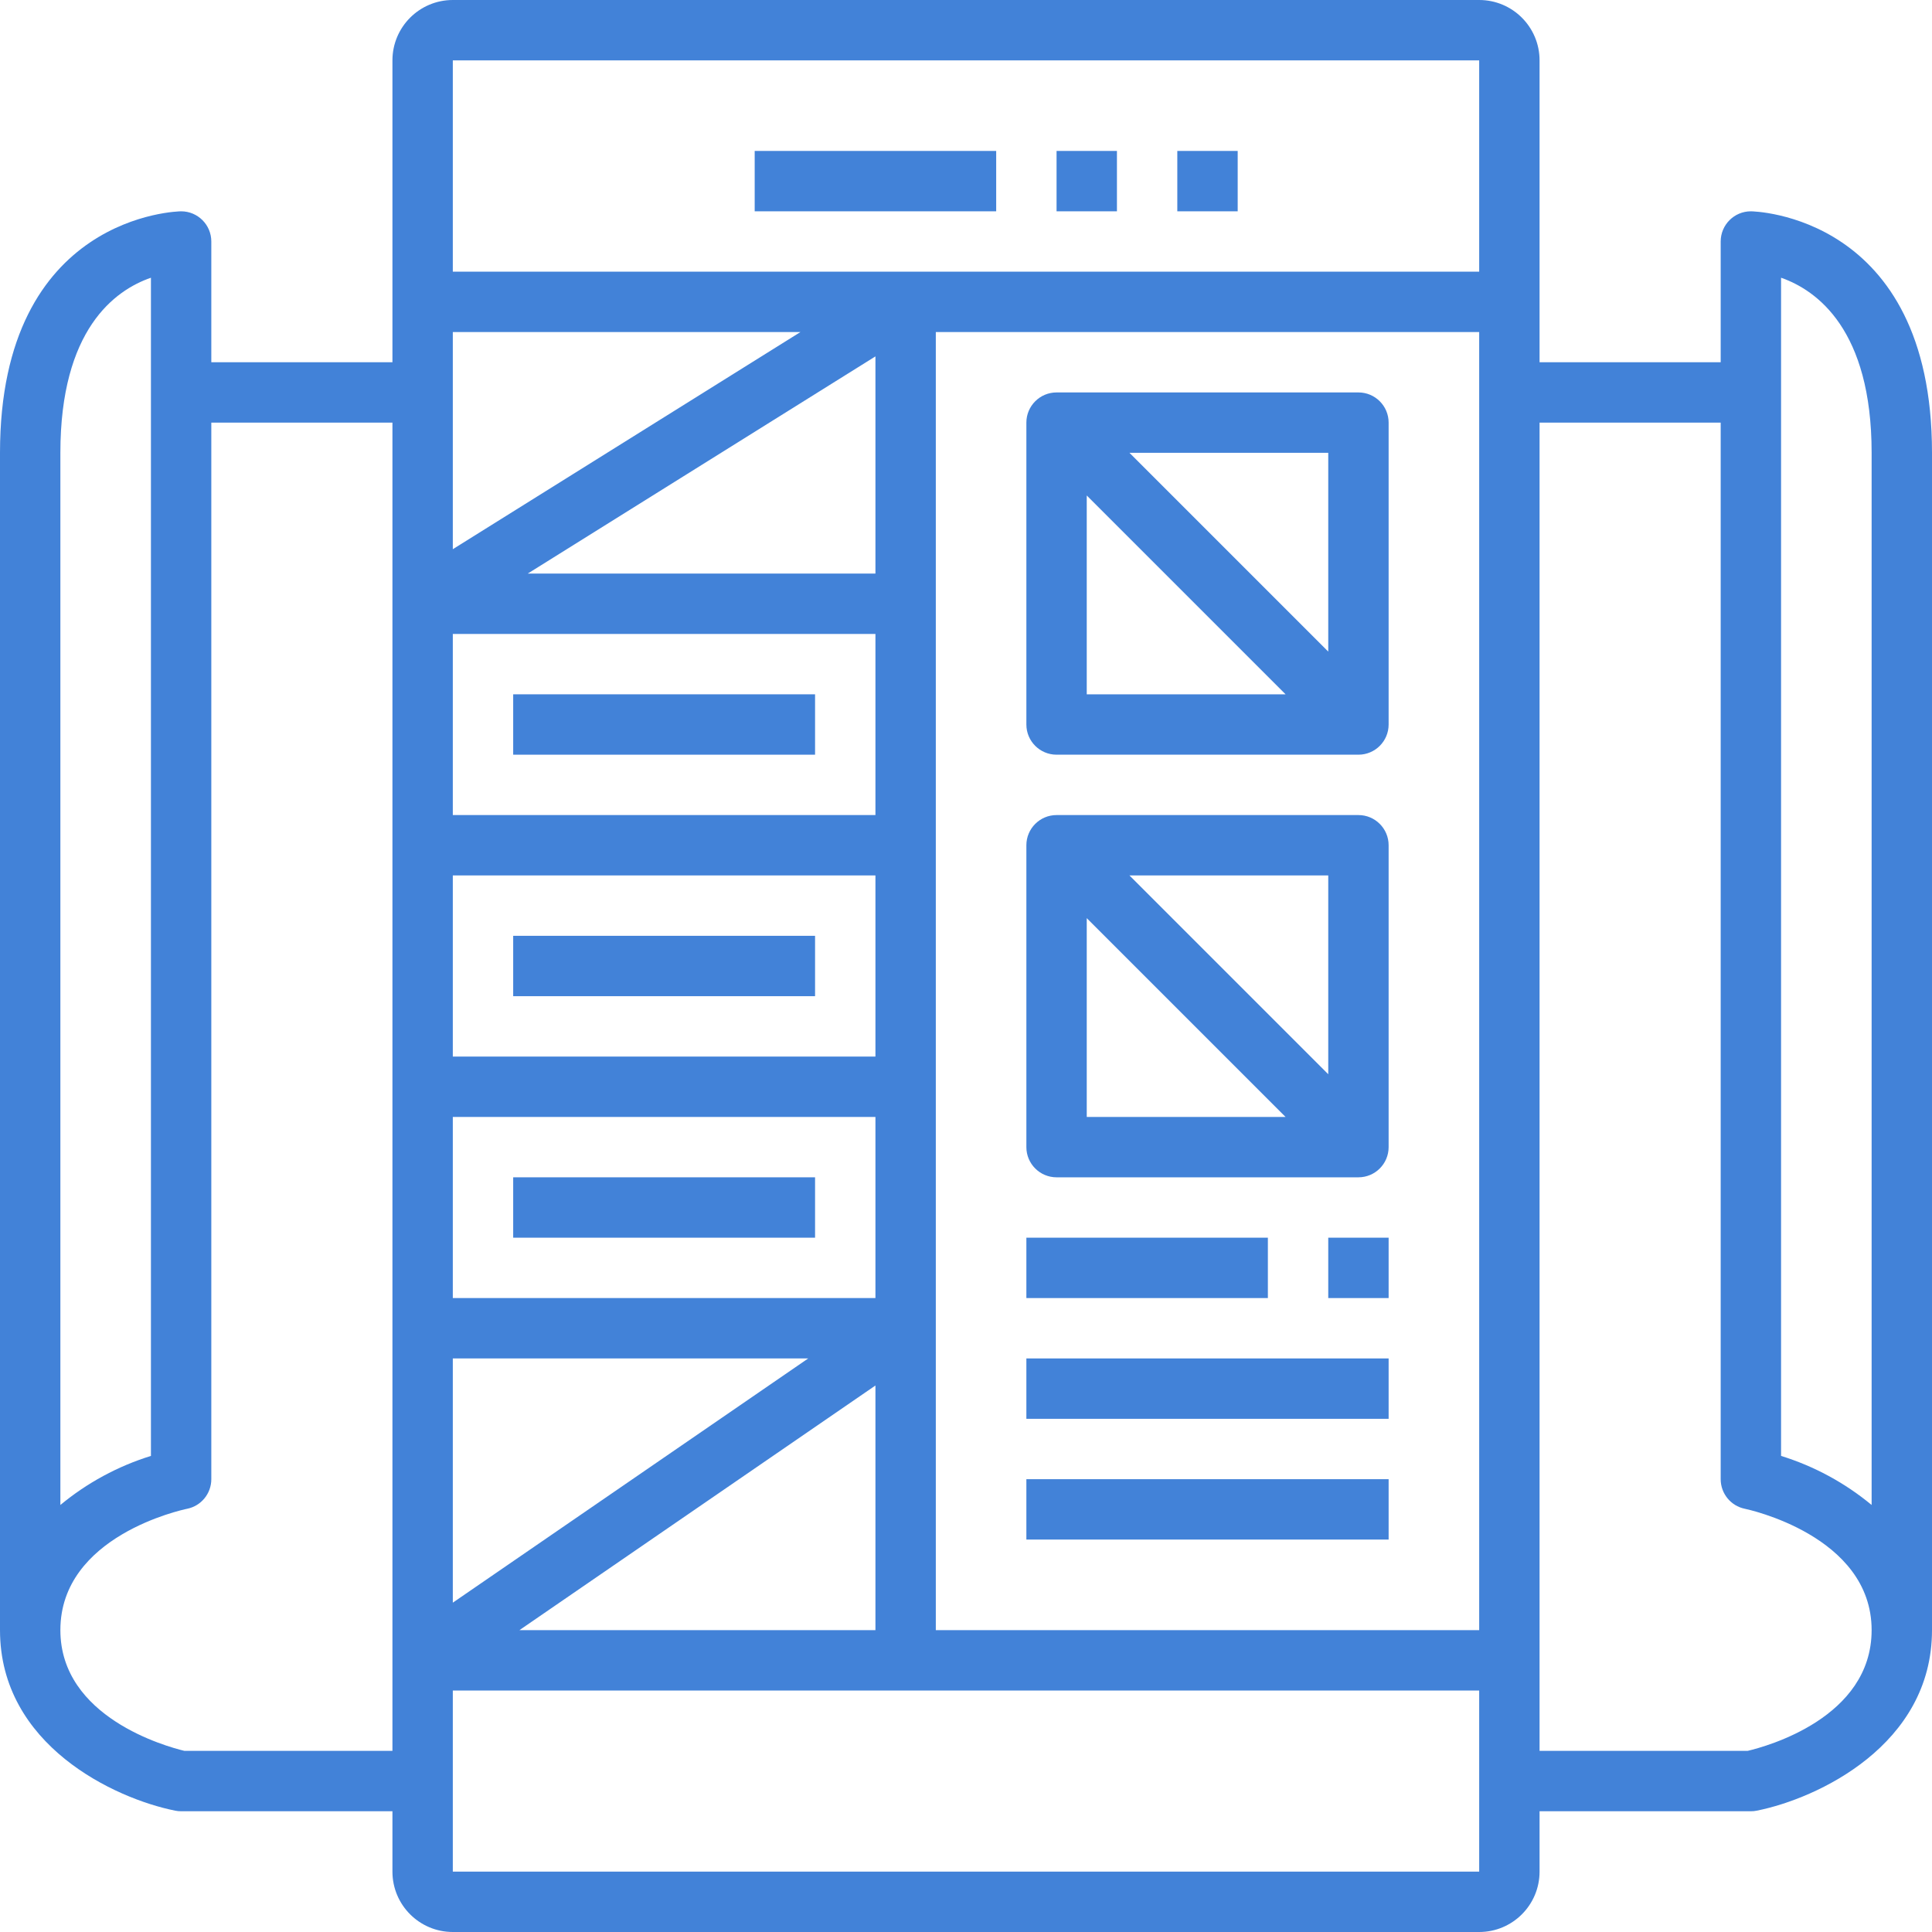 <?xml version="1.0" encoding="iso-8859-1"?>
<!-- Generator: Adobe Illustrator 19.0.0, SVG Export Plug-In . SVG Version: 6.00 Build 0)  -->
<svg version="1.1" id="Capa_1" xmlns="http://www.w3.org/2000/svg" xmlns:xlink="http://www.w3.org/1999/xlink" x="0px" y="0px"
	 viewBox="0 0 512 512" style="enable-background:new 0 0 512 512;" xml:space="preserve">
<g>
	<g>
		<path d="M360,104h-80c-4.418,0-8,3.582-8,8v80c0,4.418,3.582,8,8,8h80c4.418,0,8-3.582,8-8v-80C368,107.582,364.418,104,360,104z
			 M288,184v-52.693L340.693,184H288z M352,172.68L299.32,120H352V172.68z" fill="#4282d8" />
	</g>
</g>
<g>
	<g>
		<path d="M360,216h-80c-4.418,0-8,3.582-8,8v80c0,4.418,3.582,8,8,8h80c4.418,0,8-3.582,8-8v-80C368,219.582,364.418,216,360,216z
			 M288,296v-52.685L340.685,296H288z M352,284.688L299.312,232H352V284.688z" fill="#4282d8" />
	</g>
</g>
<g>
	<g>
		<rect x="272" y="328" width="64" height="16" fill="#4282d8" />
	</g>
</g>
<g>
	<g>
		<rect x="352" y="328" width="16" height="16" fill="#4282d8" />
	</g>
</g>
<g>
	<g>
		<rect x="272" y="360" width="96" height="16" fill="#4282d8" />
	</g>
</g>
<g>
	<g>
		<rect x="272" y="392" width="96" height="16" fill="#4282d8" />
	</g>
</g>
<g>
	<g>
		<rect x="136" y="184" width="80" height="16" fill="#4282d8" />
	</g>
</g>
<g>
	<g>
		<rect x="136" y="248" width="80" height="16" fill="#4282d8" />
	</g>
</g>
<g>
	<g>
		<rect x="136" y="312" width="80" height="16" fill="#4282d8" />
	</g>
</g>
<g>
	<g>
		<path d="M464,56c-4.418,0-8,3.582-8,8v32h-48V16c0-8.837-7.163-16-16-16H120c-8.837,0-16,7.163-16,16v80H56V64
			c0-4.418-3.582-8-8-8c-0.48,0-48,0.728-48,64v312c0,30.504,30.4,44.632,46.4,47.84c0.526,0.111,1.062,0.165,1.6,0.16h56v16
			c0,8.837,7.163,16,16,16h272c8.837,0,16-7.163,16-16v-16h56c0.538,0.005,1.074-0.049,1.6-0.16c16-3.208,46.4-17.336,46.4-47.84
			V120C512,56.728,464.48,56,464,56z M16,120c0-32.64,14.4-43.088,24-46.4v312.232c-8.773,2.722-16.927,7.139-24,13V120z M104,464
			H48.88C44.104,462.856,16,455.128,16,432c0-24.96,32.248-31.88,33.6-32.16c3.725-0.76,6.401-4.038,6.4-7.84V112h48V464z M120,88
			h92.12L120,145.543V88z M232,94.447V152h-92.136L232,94.447z M120,168h112v48H120V168z M120,232h112v48H120V232z M120,296h112v48
			H120V296z M120,360h94.186L120,424.724V360z M232,367.172V432h-94.337L232,367.172z M392,496H120v-48h272V496z M392,432H248V88
			h144V432z M392,72H120V16h272V72z M463.136,464H408V112h48v280c-0.001,3.802,2.675,7.08,6.4,7.84
			c0.368,0.072,33.6,7.008,33.6,32.16C496,455.256,468.072,462.84,463.136,464z M496,398.832c-7.073-5.861-15.227-10.278-24-13V73.6
			c9.496,3.32,24,13.776,24,46.4V398.832z" fill="#4282d8" />
	</g>
</g>
<g>
	<g>
		<rect x="200" y="40" width="64" height="16" fill="#4282d8" />
	</g>
</g>
<g>
	<g>
		<rect x="280" y="40" width="16" height="16" fill="#4282d8" />
	</g>
</g>
<g>
	<g>
		<rect x="312" y="40" width="16" height="16" fill="#4282d8" />
	</g>
</g>
</svg>
